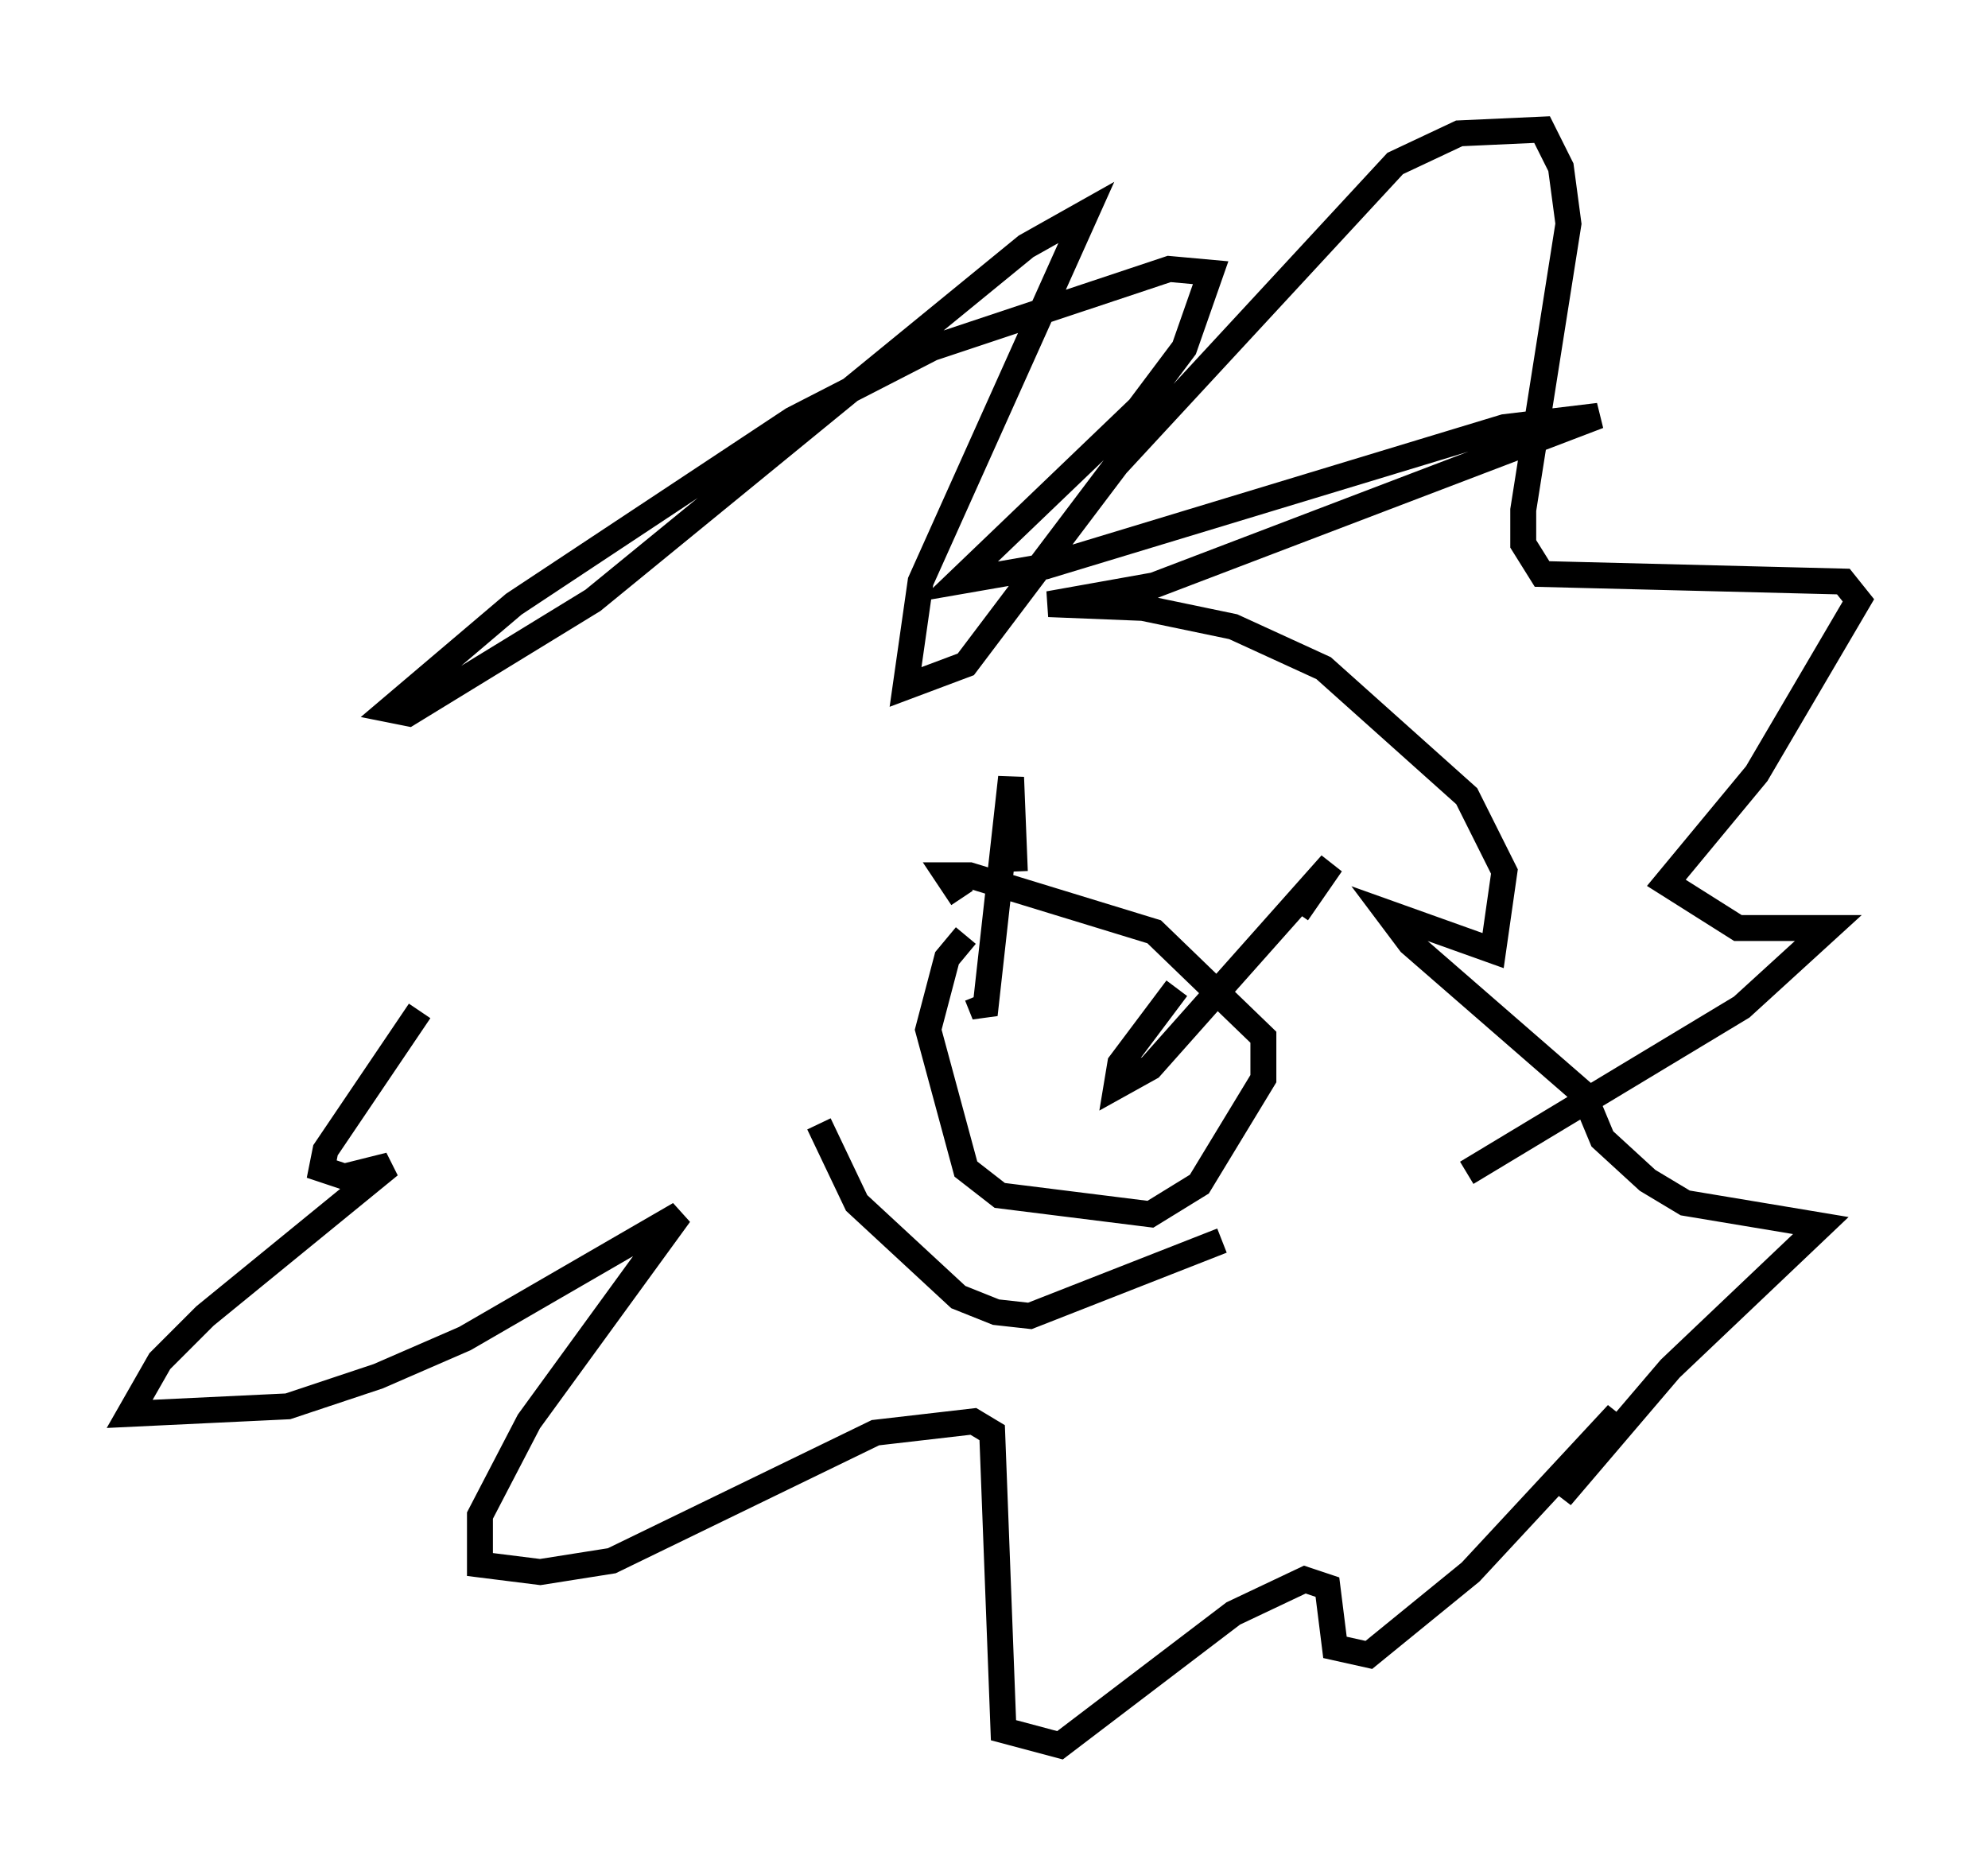 <?xml version="1.0" encoding="utf-8" ?>
<svg baseProfile="full" height="72.313" version="1.1" width="76.67" xmlns="http://www.w3.org/2000/svg" xmlns:ev="http://www.w3.org/2001/xml-events" xmlns:xlink="http://www.w3.org/1999/xlink"><defs /><rect fill="white" height="72.313" width="76.67" x="0" y="0" /><path d="M24.899, 28.531 m-8.715, 10.458 l-3.631, 5.374 -0.145, 0.726 l0.872, 0.291 1.743, -0.436 l-7.117, 5.81 -1.743, 1.743 l-1.162, 2.034 6.101, -0.291 l3.486, -1.162 3.341, -1.453 l8.279, -4.793 -5.81, 7.989 l-1.888, 3.631 0.0, 1.888 l2.324, 0.291 2.76, -0.436 l10.168, -4.939 3.777, -0.436 l0.726, 0.436 0.436, 11.475 l2.179, 0.581 6.682, -5.084 l2.76, -1.307 0.872, 0.291 l0.291, 2.324 1.307, 0.291 l3.922, -3.196 5.665, -6.101 l-2.179, 3.196 4.212, -4.939 l5.81, -5.52 -5.229, -0.872 l-1.453, -0.872 -1.743, -1.598 l-0.726, -1.743 -6.682, -5.81 l-0.872, -1.162 4.067, 1.453 l0.436, -3.05 -1.453, -2.905 l-5.52, -4.939 -3.486, -1.598 l-3.486, -0.726 -3.631, -0.145 l4.067, -0.726 17.14, -6.536 l-3.631, 0.436 -17.721, 5.374 l-3.341, 0.581 6.972, -6.682 l1.743, -2.324 1.017, -2.905 l-1.598, -0.145 -9.151, 3.05 l-5.374, 2.76 -10.749, 7.117 l-4.793, 4.067 0.726, 0.145 l7.117, -4.358 16.704, -13.654 l2.324, -1.307 -6.391, 14.235 l-0.581, 4.067 2.324, -0.872 l5.81, -7.698 10.749, -11.62 l2.469, -1.162 3.196, -0.145 l0.726, 1.453 0.291, 2.179 l-1.743, 11.039 0.0, 1.307 l0.726, 1.162 11.62, 0.291 l0.581, 0.726 -3.922, 6.682 l-3.486, 4.212 2.76, 1.743 l3.486, 0.0 -3.341, 3.05 l-10.603, 6.391 m-19.318, -9.151 l-0.726, 0.872 -0.726, 2.76 l1.453, 5.374 1.307, 1.017 l5.81, 0.726 1.888, -1.162 l2.469, -4.067 0.0, -1.598 l-4.212, -4.067 -7.117, -2.179 l-0.872, 0.0 0.581, 0.872 m-5.52, 8.715 l1.453, 3.05 3.922, 3.631 l1.453, 0.581 1.307, 0.145 l7.408, -2.905 m-9.441, -9.441 l0.291, 0.726 1.017, -9.151 l0.145, 3.631 m6.246, 4.503 l-2.179, 2.905 -0.145, 0.872 l1.307, -0.726 6.972, -7.844 l-1.307, 1.888 " fill="none" stroke="black" stroke-width="1" /></svg>